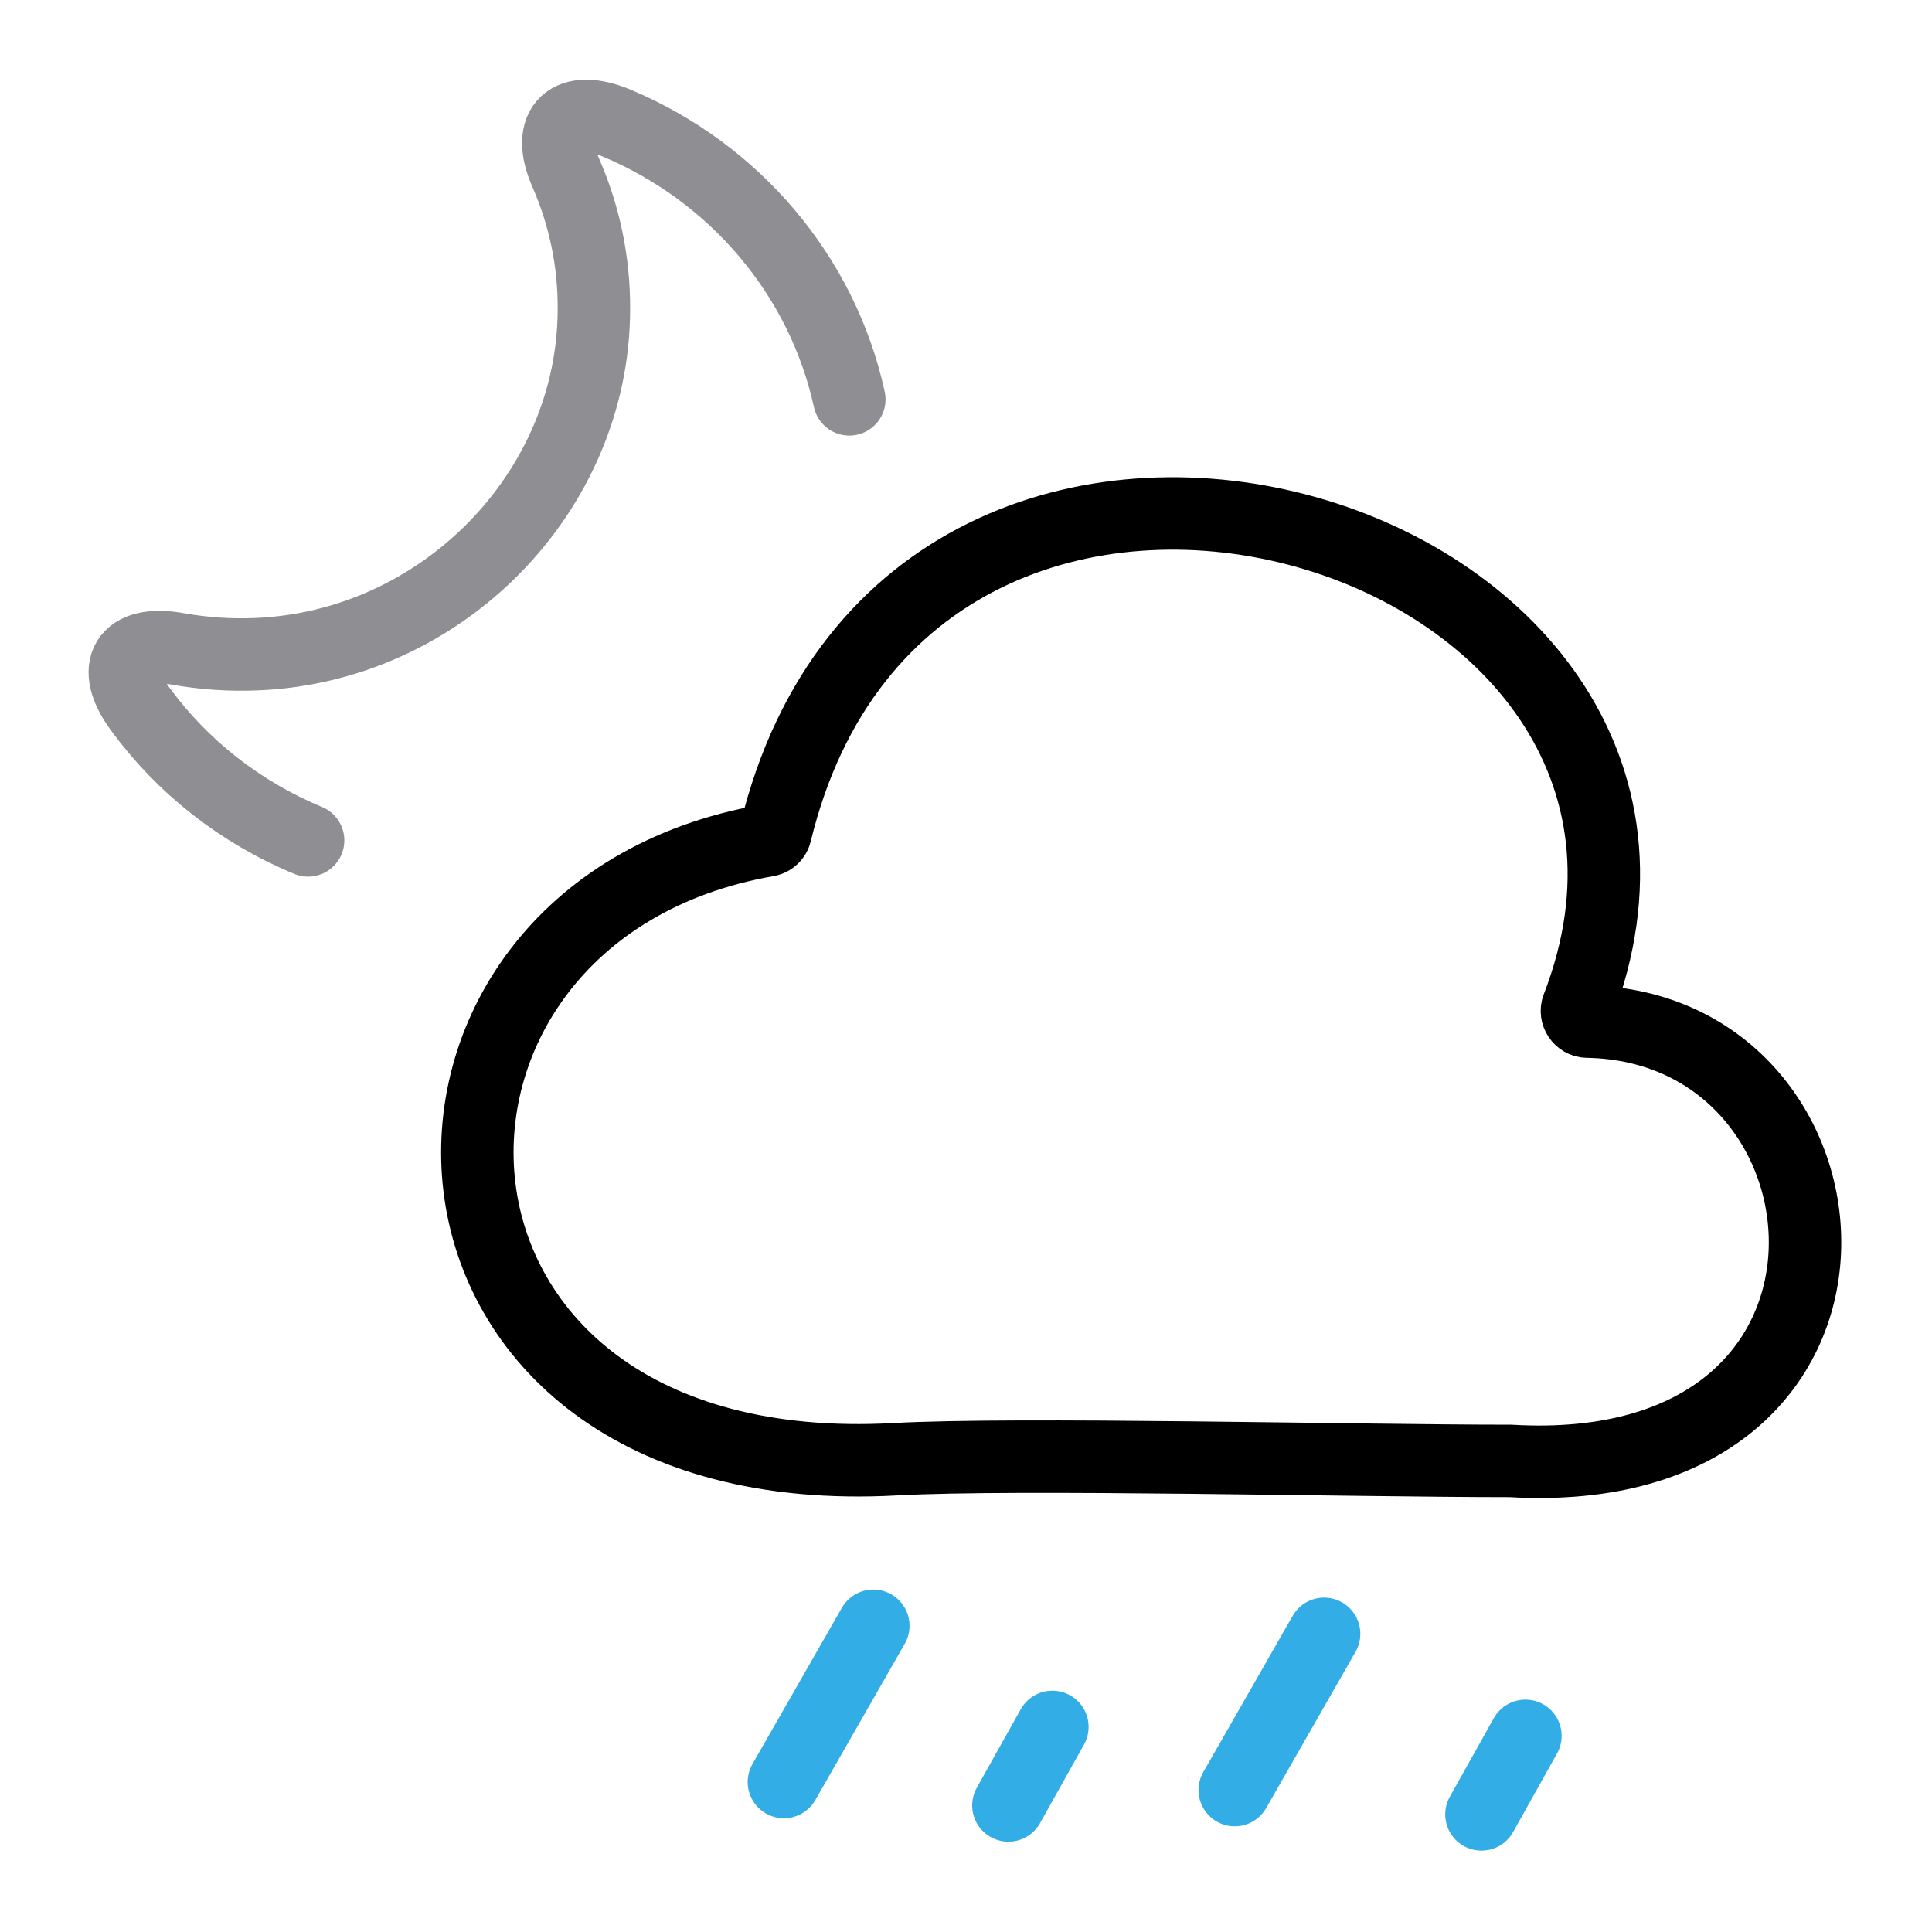 <svg width="40" height="40" viewBox="0 0 40 40" fill="none" xmlns="http://www.w3.org/2000/svg">
<path d="M32.662 20.855C36.499 10.929 18.879 5.611 16.057 17.242C16.038 17.321 15.97 17.386 15.889 17.4C7.301 18.896 7.698 30.808 18.534 30.212C21.052 30.073 28.046 30.247 31.272 30.247C39.53 30.728 38.738 21.253 32.86 21.151C32.713 21.148 32.609 20.991 32.662 20.855Z" stroke="black" stroke-width="1.5"/>
<path d="M17.584 8.268C17.02 5.69 15.196 3.57 12.775 2.552C11.795 2.138 11.285 2.599 11.709 3.568C12.093 4.443 12.304 5.404 12.296 6.419C12.281 10.193 9.146 13.388 5.313 13.544C4.749 13.568 4.208 13.528 3.683 13.435C2.609 13.239 2.264 13.818 2.907 14.685C3.78 15.876 4.981 16.822 6.379 17.4" stroke="#8E8E93" stroke-width="1.5" stroke-linecap="round" stroke-linejoin="round"/>
<path d="M18.081 33.66L16.23 36.895" stroke="#32ADE6" stroke-width="1.5" stroke-linecap="round"/>
<path d="M27.414 33.827L25.564 37.062" stroke="#32ADE6" stroke-width="1.5" stroke-linecap="round"/>
<path d="M21.788 35.754L20.878 37.38" stroke="#32ADE6" stroke-width="1.5" stroke-linecap="round"/>
<path d="M31.582 35.939L30.672 37.565" stroke="#32ADE6" stroke-width="1.5" stroke-linecap="round"/>
</svg>
